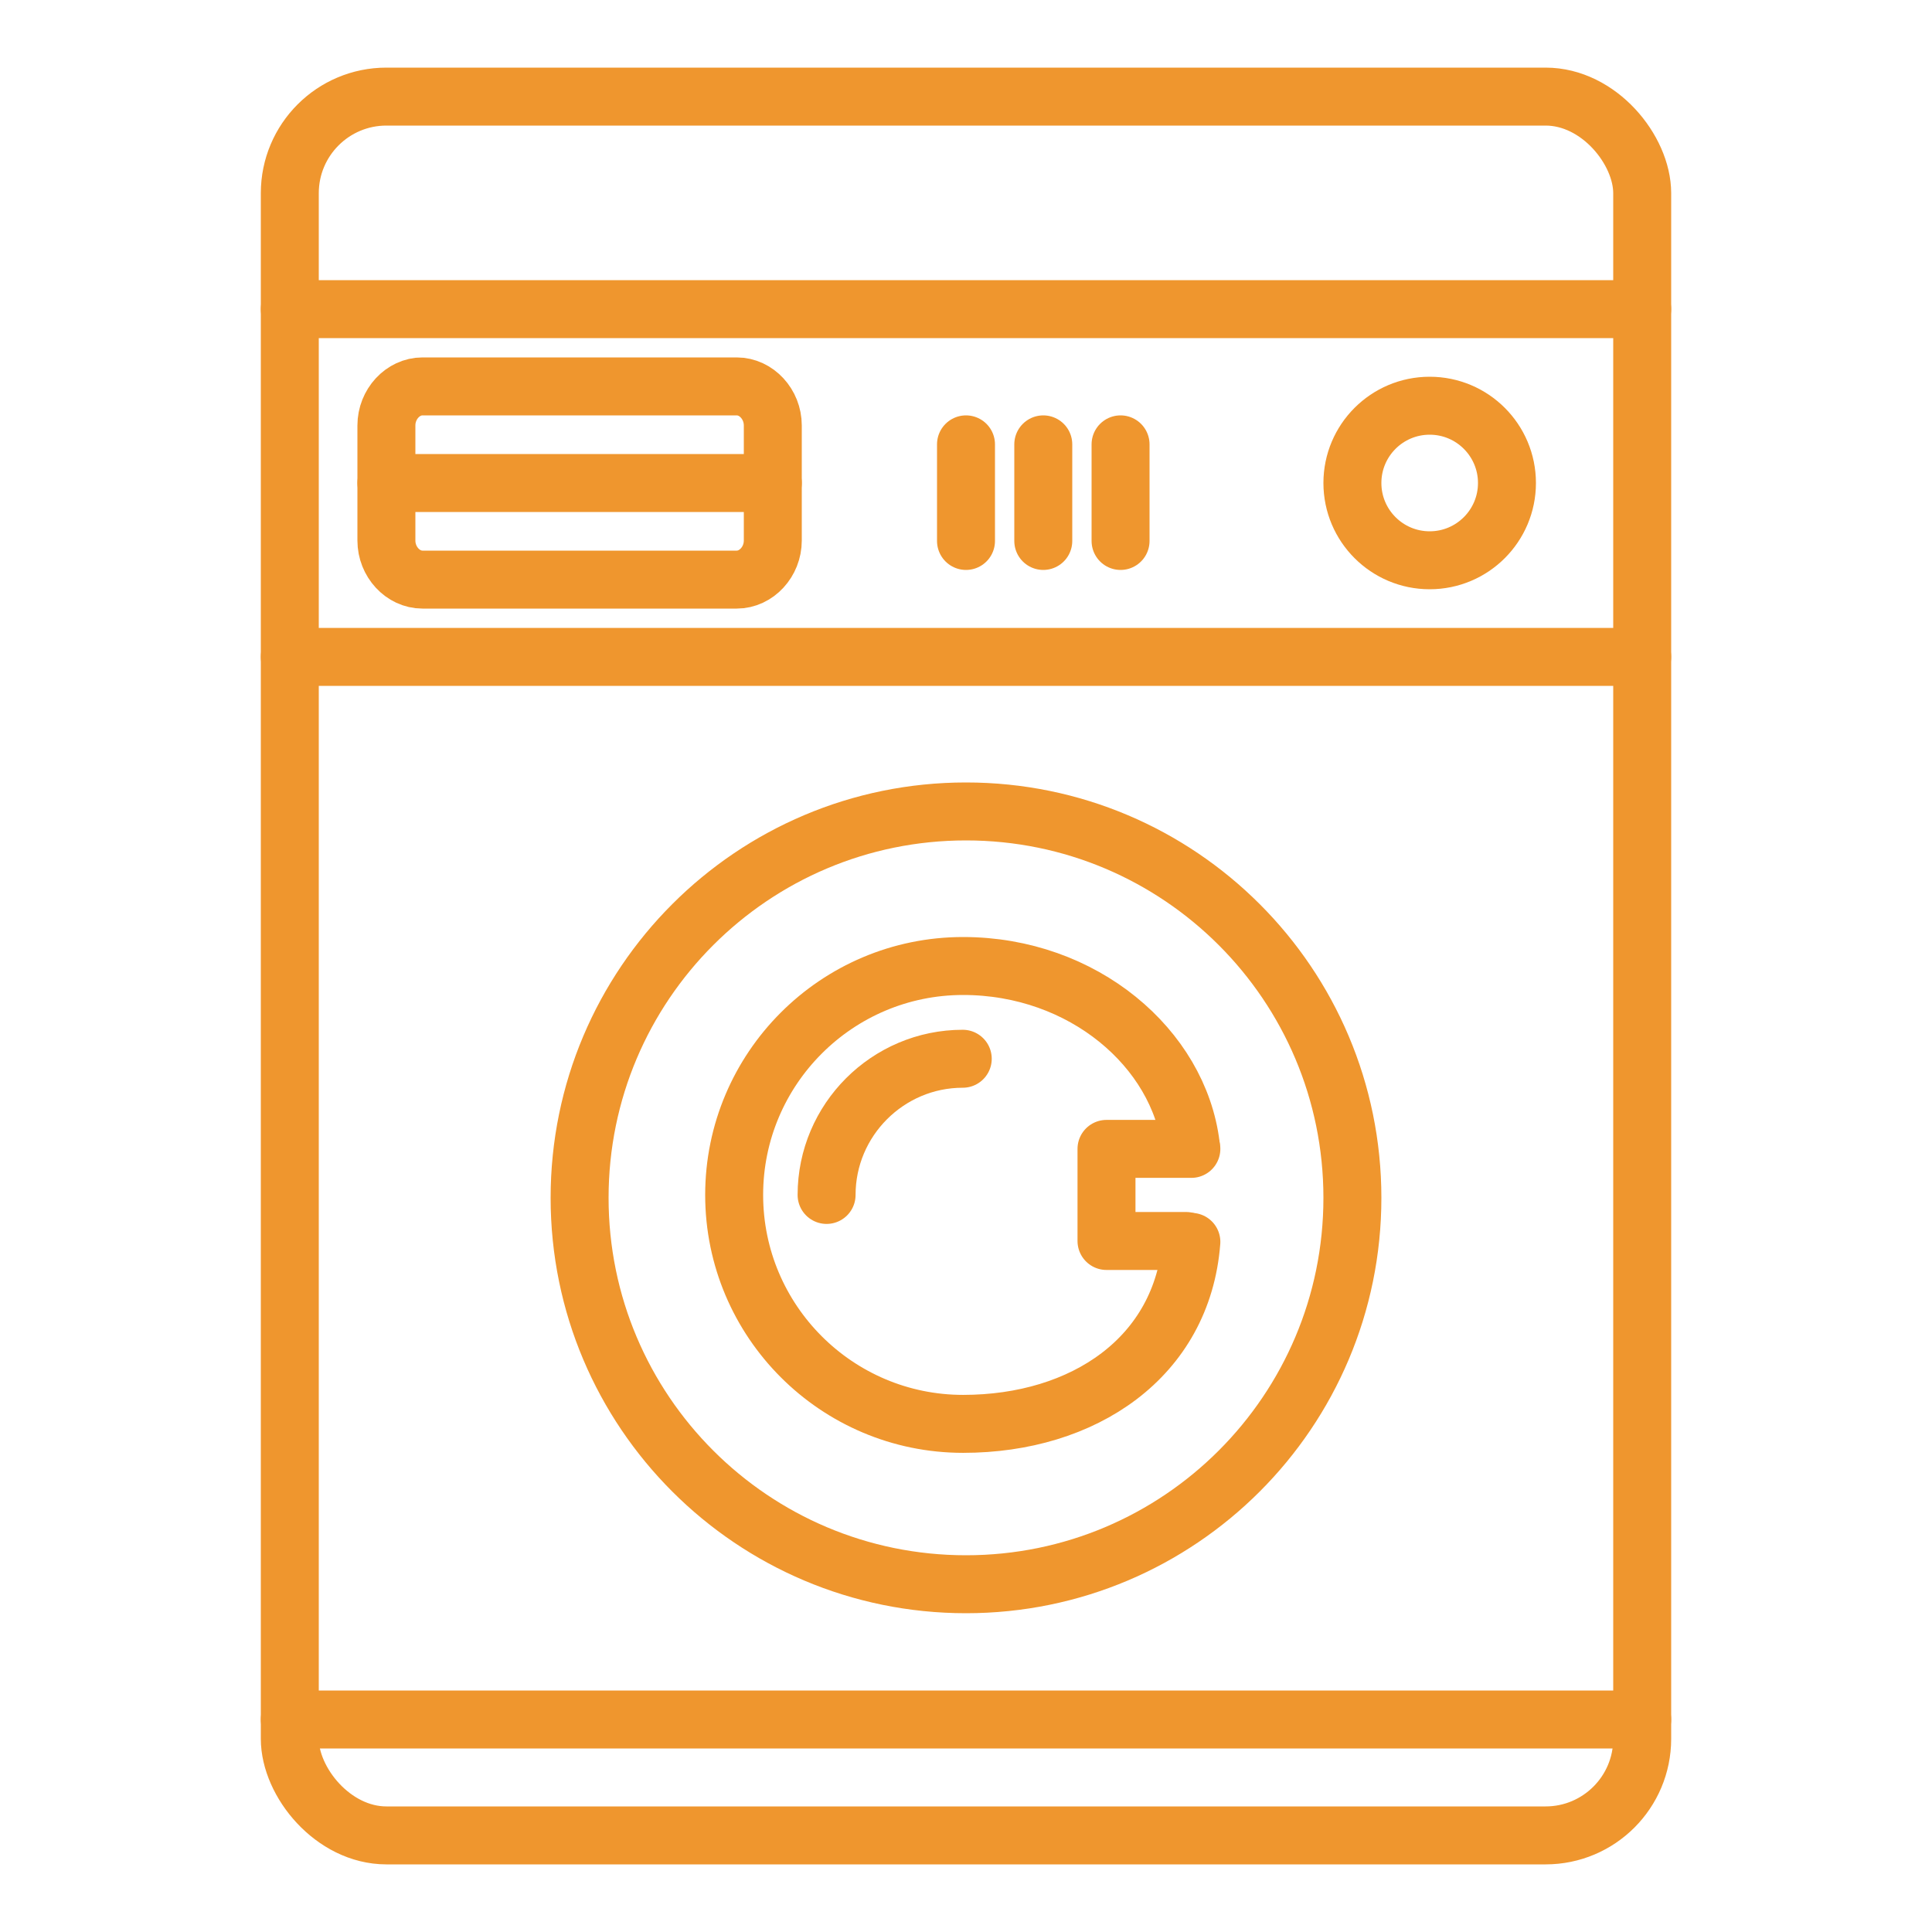 <svg width="100" height="100" viewBox="0 0 100 100" fill="none" xmlns="http://www.w3.org/2000/svg">
<rect width="100" height="100" fill="white"/>
<rect x="15" y="5" width="70" height="90" rx="5" stroke="#EF962E" stroke-width="3"/>
<path d="M15 16H85" stroke="#EF962E" stroke-width="3" stroke-miterlimit="10" stroke-linecap="round" stroke-linejoin="round"/>
<path d="M15 34H85" stroke="#EF962E" stroke-width="3" stroke-miterlimit="10" stroke-linecap="round" stroke-linejoin="round"/>
<path d="M15 89H85" stroke="#EF962E" stroke-width="3" stroke-miterlimit="10" stroke-linecap="round" stroke-linejoin="round"/>
<path d="M74 29C76.209 29 78 27.209 78 25C78 22.791 76.209 21 74 21C71.791 21 70 22.791 70 25C70 27.209 71.791 29 74 29Z" stroke="#EF962E" stroke-width="3" stroke-miterlimit="10" stroke-linecap="round" stroke-linejoin="round"/>
<path d="M58 23V28" stroke="#EF962E" stroke-width="3" stroke-miterlimit="10" stroke-linecap="round" stroke-linejoin="round"/>
<path d="M50 23V28" stroke="#EF962E" stroke-width="3" stroke-miterlimit="10" stroke-linecap="round" stroke-linejoin="round"/>
<path d="M54 23V28" stroke="#EF962E" stroke-width="3" stroke-miterlimit="10" stroke-linecap="round" stroke-linejoin="round"/>
<path d="M38.134 30H21.866C20.851 30 20 29.078 20 27.979V22.021C20 20.922 20.851 20 21.866 20H38.134C39.149 20 40 20.922 40 22.021V27.979C40 29.078 39.149 30 38.134 30Z" stroke="#EF962E" stroke-width="3" stroke-miterlimit="10" stroke-linecap="round" stroke-linejoin="round"/>
<path d="M20 25H40" stroke="#EF962E" stroke-width="3" stroke-miterlimit="10" stroke-linecap="round" stroke-linejoin="round"/>
<path d="M50 82C61.046 82 70 73.046 70 62C70 50.954 61.046 42 50 42C38.954 42 30 50.954 30 62C30 73.046 38.954 82 50 82Z" stroke="#EF962E" stroke-width="3" stroke-miterlimit="10" stroke-linecap="round" stroke-linejoin="round"/>
<path d="M42.784 61.85C42.784 57.968 45.951 54.801 49.832 54.801" stroke="#EF962E" stroke-width="3" stroke-miterlimit="10" stroke-linecap="round" stroke-linejoin="round"/>
<path d="M61.636 59.279C61.026 54.266 56.064 50 49.85 50C43.312 50 38 55.312 38 61.85C38 68.387 43.312 73.699 49.85 73.699C56.082 73.699 61.201 70.264 61.665 64.279" stroke="#EF962E" stroke-width="3" stroke-miterlimit="10" stroke-linecap="round" stroke-linejoin="round"/>
<path d="M61.665 59.466H57.272V64.233H61.392" stroke="#EF962E" stroke-width="3" stroke-miterlimit="10" stroke-linecap="round" stroke-linejoin="round"/>
</svg>
